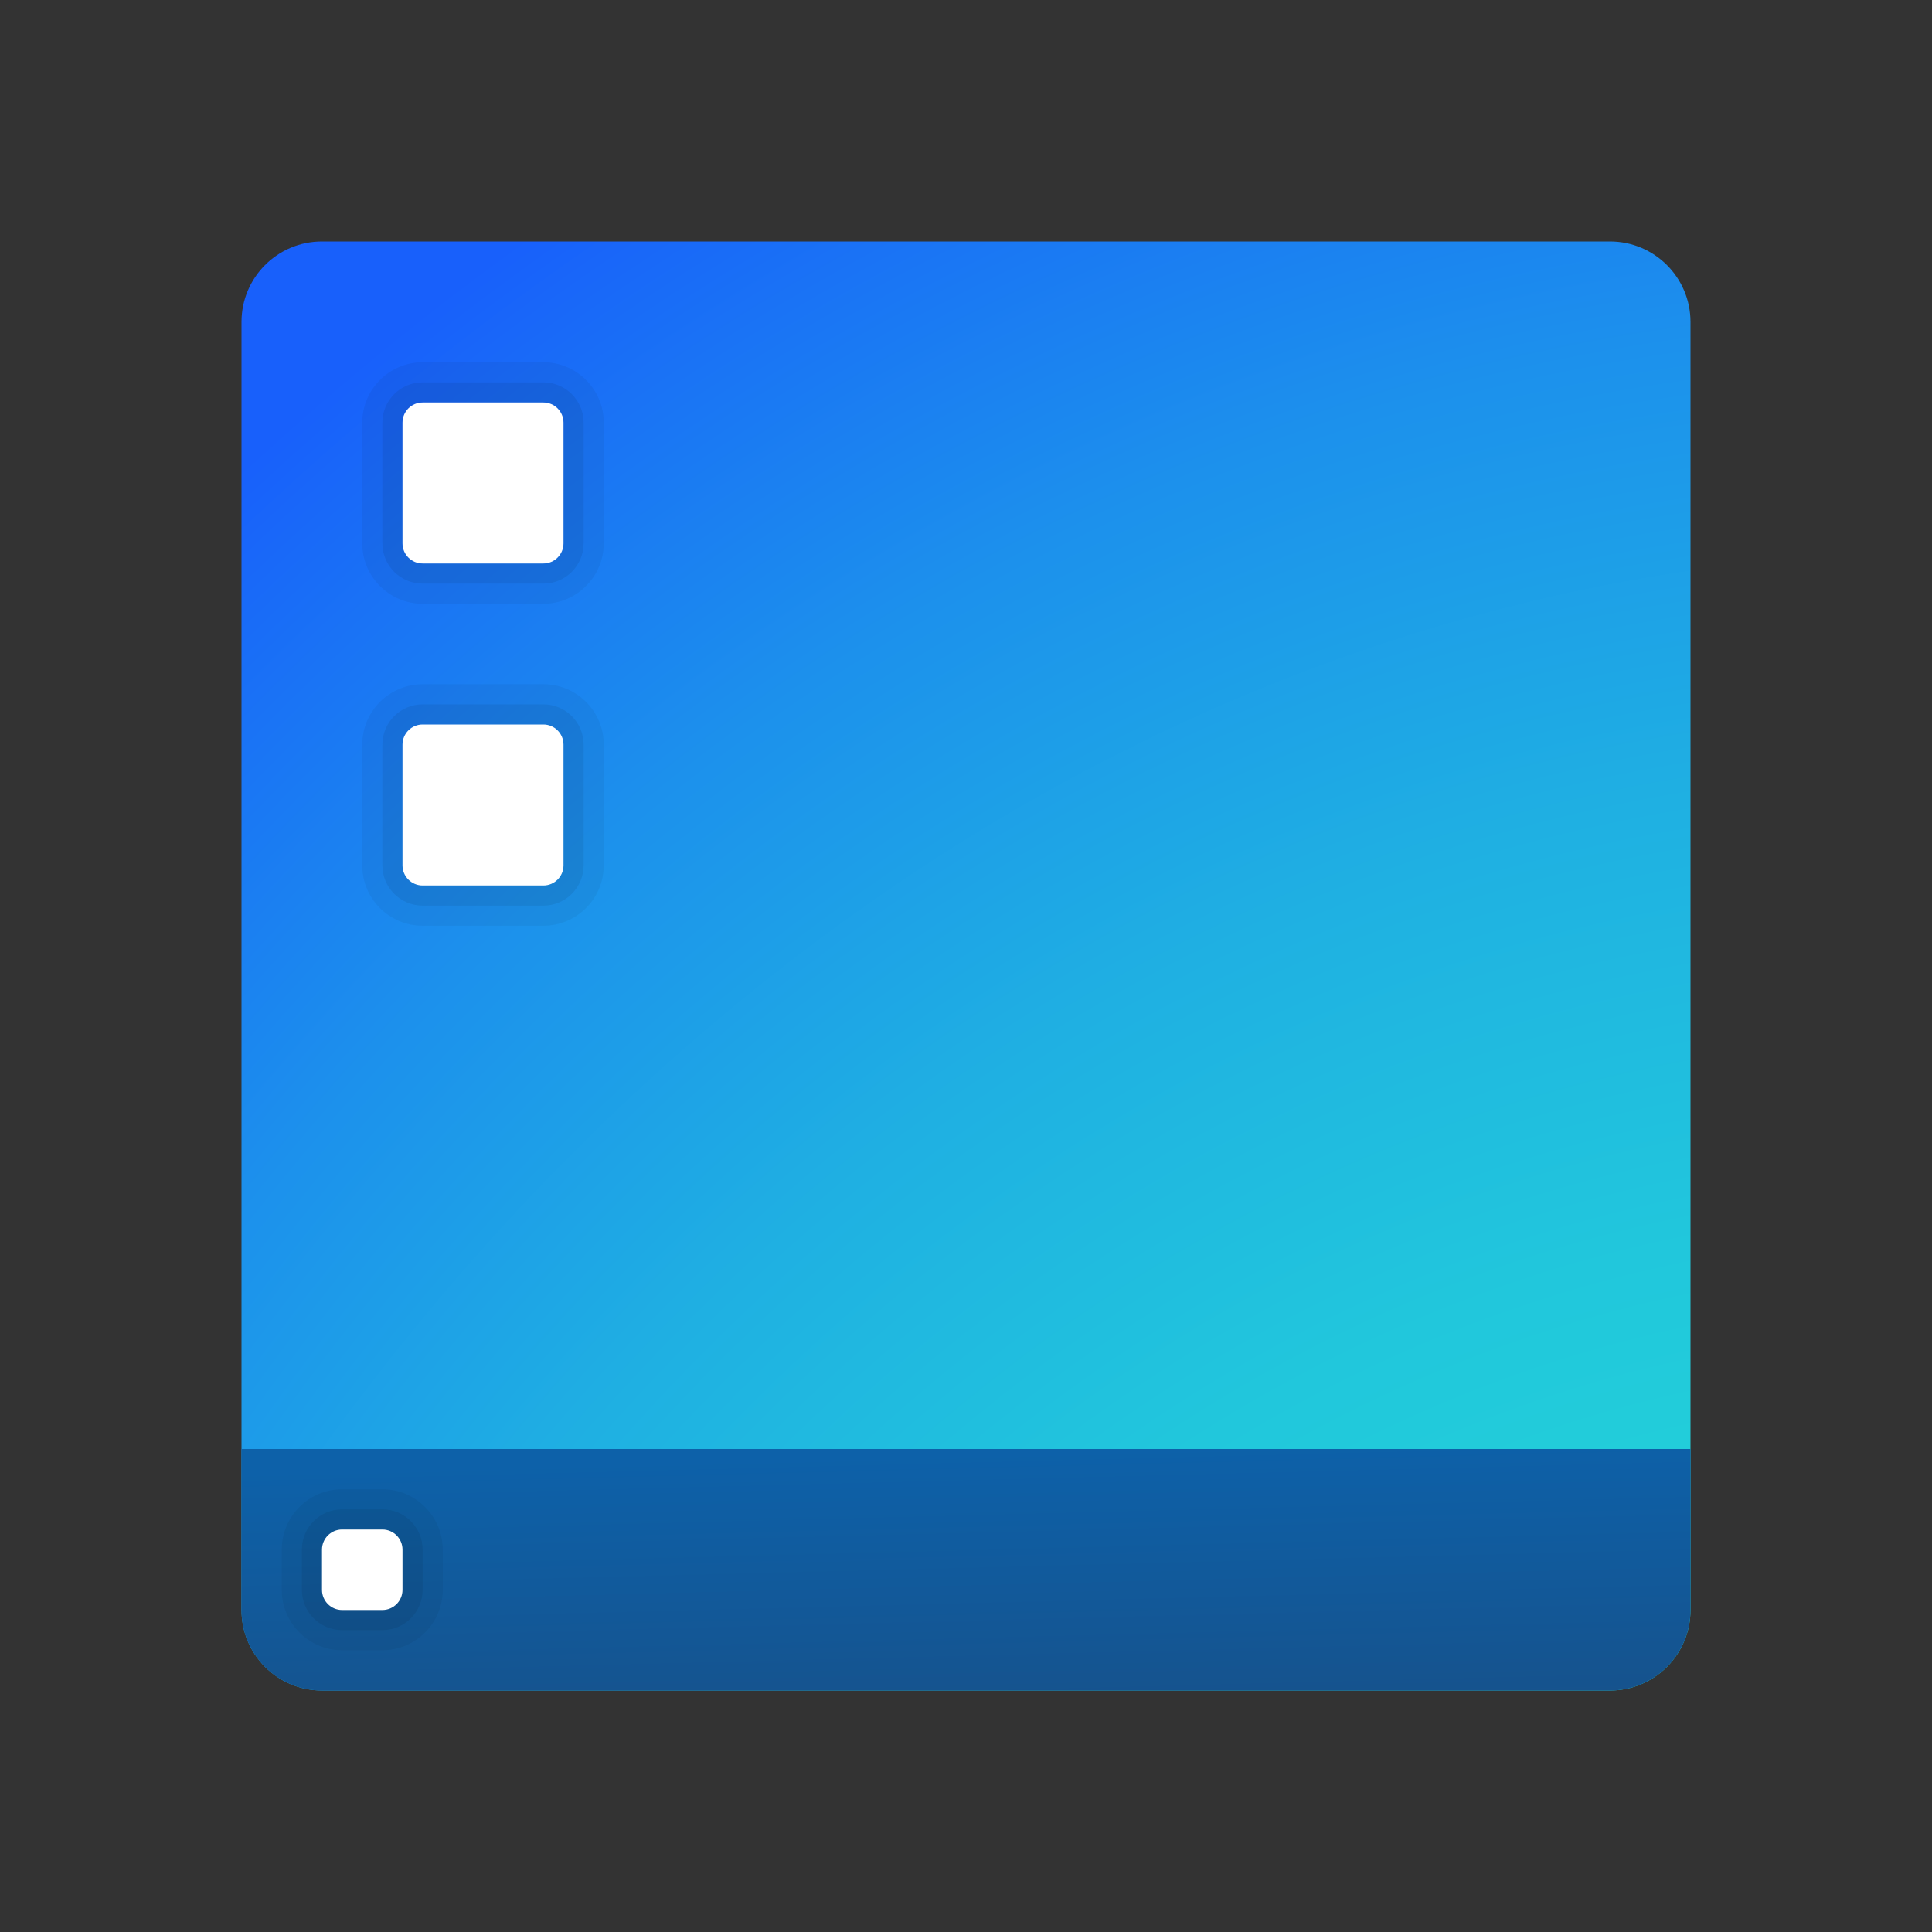 <svg width="24" height="24" viewBox="0 0 24 24" fill="none" xmlns="http://www.w3.org/2000/svg">
<rect x="0" y="0" width="24" height="24" fill="#333333" stroke="none"/>
<g id="desktop">
<path id="Vector" d="M4 3H20C20.552 3 21 3.447 21 4V20C21 20.552 20.552 21 20 21H4C3.447 21 3 20.552 3 20V4C3 3.447 3.447 3 4 3Z" fill="url(#paint0_radial_206_6060)"/>
<path id="Vector_2" d="M21 20V18H3V20C3 20.552 3.447 21 4 21H20C20.552 21 21 20.552 21 20Z" fill="url(#paint1_linear_206_6060)"/>
<path id="Vector_3" opacity="0.05" d="M4.25 20.5C3.837 20.5 3.5 20.163 3.5 19.75V19.25C3.5 18.837 3.837 18.5 4.25 18.5H4.75C5.163 18.5 5.5 18.837 5.5 19.25V19.75C5.5 20.163 5.163 20.5 4.75 20.5H4.25Z" fill="black"/>
<path id="Vector_4" opacity="0.07" d="M4.25 20.25C3.974 20.25 3.75 20.026 3.75 19.75V19.25C3.75 18.974 3.974 18.75 4.25 18.75H4.75C5.026 18.75 5.25 18.974 5.25 19.25V19.75C5.25 20.026 5.026 20.25 4.75 20.25H4.25Z" fill="black"/>
<path id="Vector_5" d="M4.75 20H4.25C4.112 20 4 19.888 4 19.75V19.25C4 19.112 4.112 19 4.25 19H4.75C4.888 19 5 19.112 5 19.25V19.75C5 19.888 4.888 20 4.75 20Z" fill="white"/>
<path id="Vector_6" opacity="0.05" d="M5.25 7.5C4.837 7.5 4.5 7.163 4.5 6.75V5.25C4.5 4.837 4.837 4.5 5.25 4.5H6.75C7.163 4.5 7.5 4.837 7.5 5.25V6.75C7.5 7.163 7.163 7.5 6.75 7.5H5.25Z" fill="black"/>
<path id="Vector_7" opacity="0.07" d="M5.25 7.25C4.974 7.25 4.75 7.026 4.75 6.75V5.25C4.75 4.974 4.974 4.75 5.25 4.75H6.75C7.026 4.75 7.25 4.974 7.25 5.25V6.75C7.25 7.026 7.026 7.25 6.75 7.25H5.25Z" fill="black"/>
<path id="Vector_8" d="M6.75 7H5.25C5.112 7 5 6.888 5 6.75V5.25C5 5.112 5.112 5 5.25 5H6.75C6.888 5 7 5.112 7 5.25V6.75C7 6.888 6.888 7 6.75 7Z" fill="white"/>
<path id="Vector_9" opacity="0.05" d="M5.25 11.5C4.837 11.5 4.5 11.164 4.5 10.75V9.25C4.5 8.836 4.837 8.5 5.25 8.5H6.75C7.163 8.5 7.5 8.836 7.5 9.25V10.75C7.5 11.164 7.163 11.5 6.75 11.5H5.25Z" fill="black"/>
<path id="Vector_10" opacity="0.07" d="M5.25 11.25C4.974 11.25 4.75 11.025 4.75 10.75V9.25C4.75 8.975 4.974 8.75 5.25 8.75H6.75C7.026 8.75 7.25 8.975 7.25 9.25V10.75C7.25 11.025 7.026 11.25 6.75 11.25H5.25Z" fill="black"/>
<path id="Vector_11" d="M6.75 11H5.25C5.112 11 5 10.888 5 10.75V9.25C5 9.112 5.112 9 5.25 9H6.75C6.888 9 7 9.112 7 9.25V10.75C7 10.888 6.888 11 6.75 11Z" fill="white"/>
</g>
<defs>
<radialGradient id="paint0_radial_206_6060" cx="0" cy="0" r="1" gradientUnits="userSpaceOnUse" gradientTransform="translate(24.218 40.452) scale(36.96 46.495)">
<stop offset="0.323" stop-color="#23D9D6"/>
<stop offset="0.427" stop-color="#23D4D7"/>
<stop offset="0.542" stop-color="#21C7DC"/>
<stop offset="0.664" stop-color="#1FB0E2"/>
<stop offset="0.789" stop-color="#1C91EC"/>
<stop offset="0.917" stop-color="#1969F8"/>
<stop offset="0.944" stop-color="#1860FB"/>
</radialGradient>
<linearGradient id="paint1_linear_206_6060" x1="9.249" y1="18.131" x2="9.332" y2="21.398" gradientUnits="userSpaceOnUse">
<stop stop-color="#0D61A9"/>
<stop offset="1" stop-color="#16528C"/>
</linearGradient>
</defs>
</svg>
